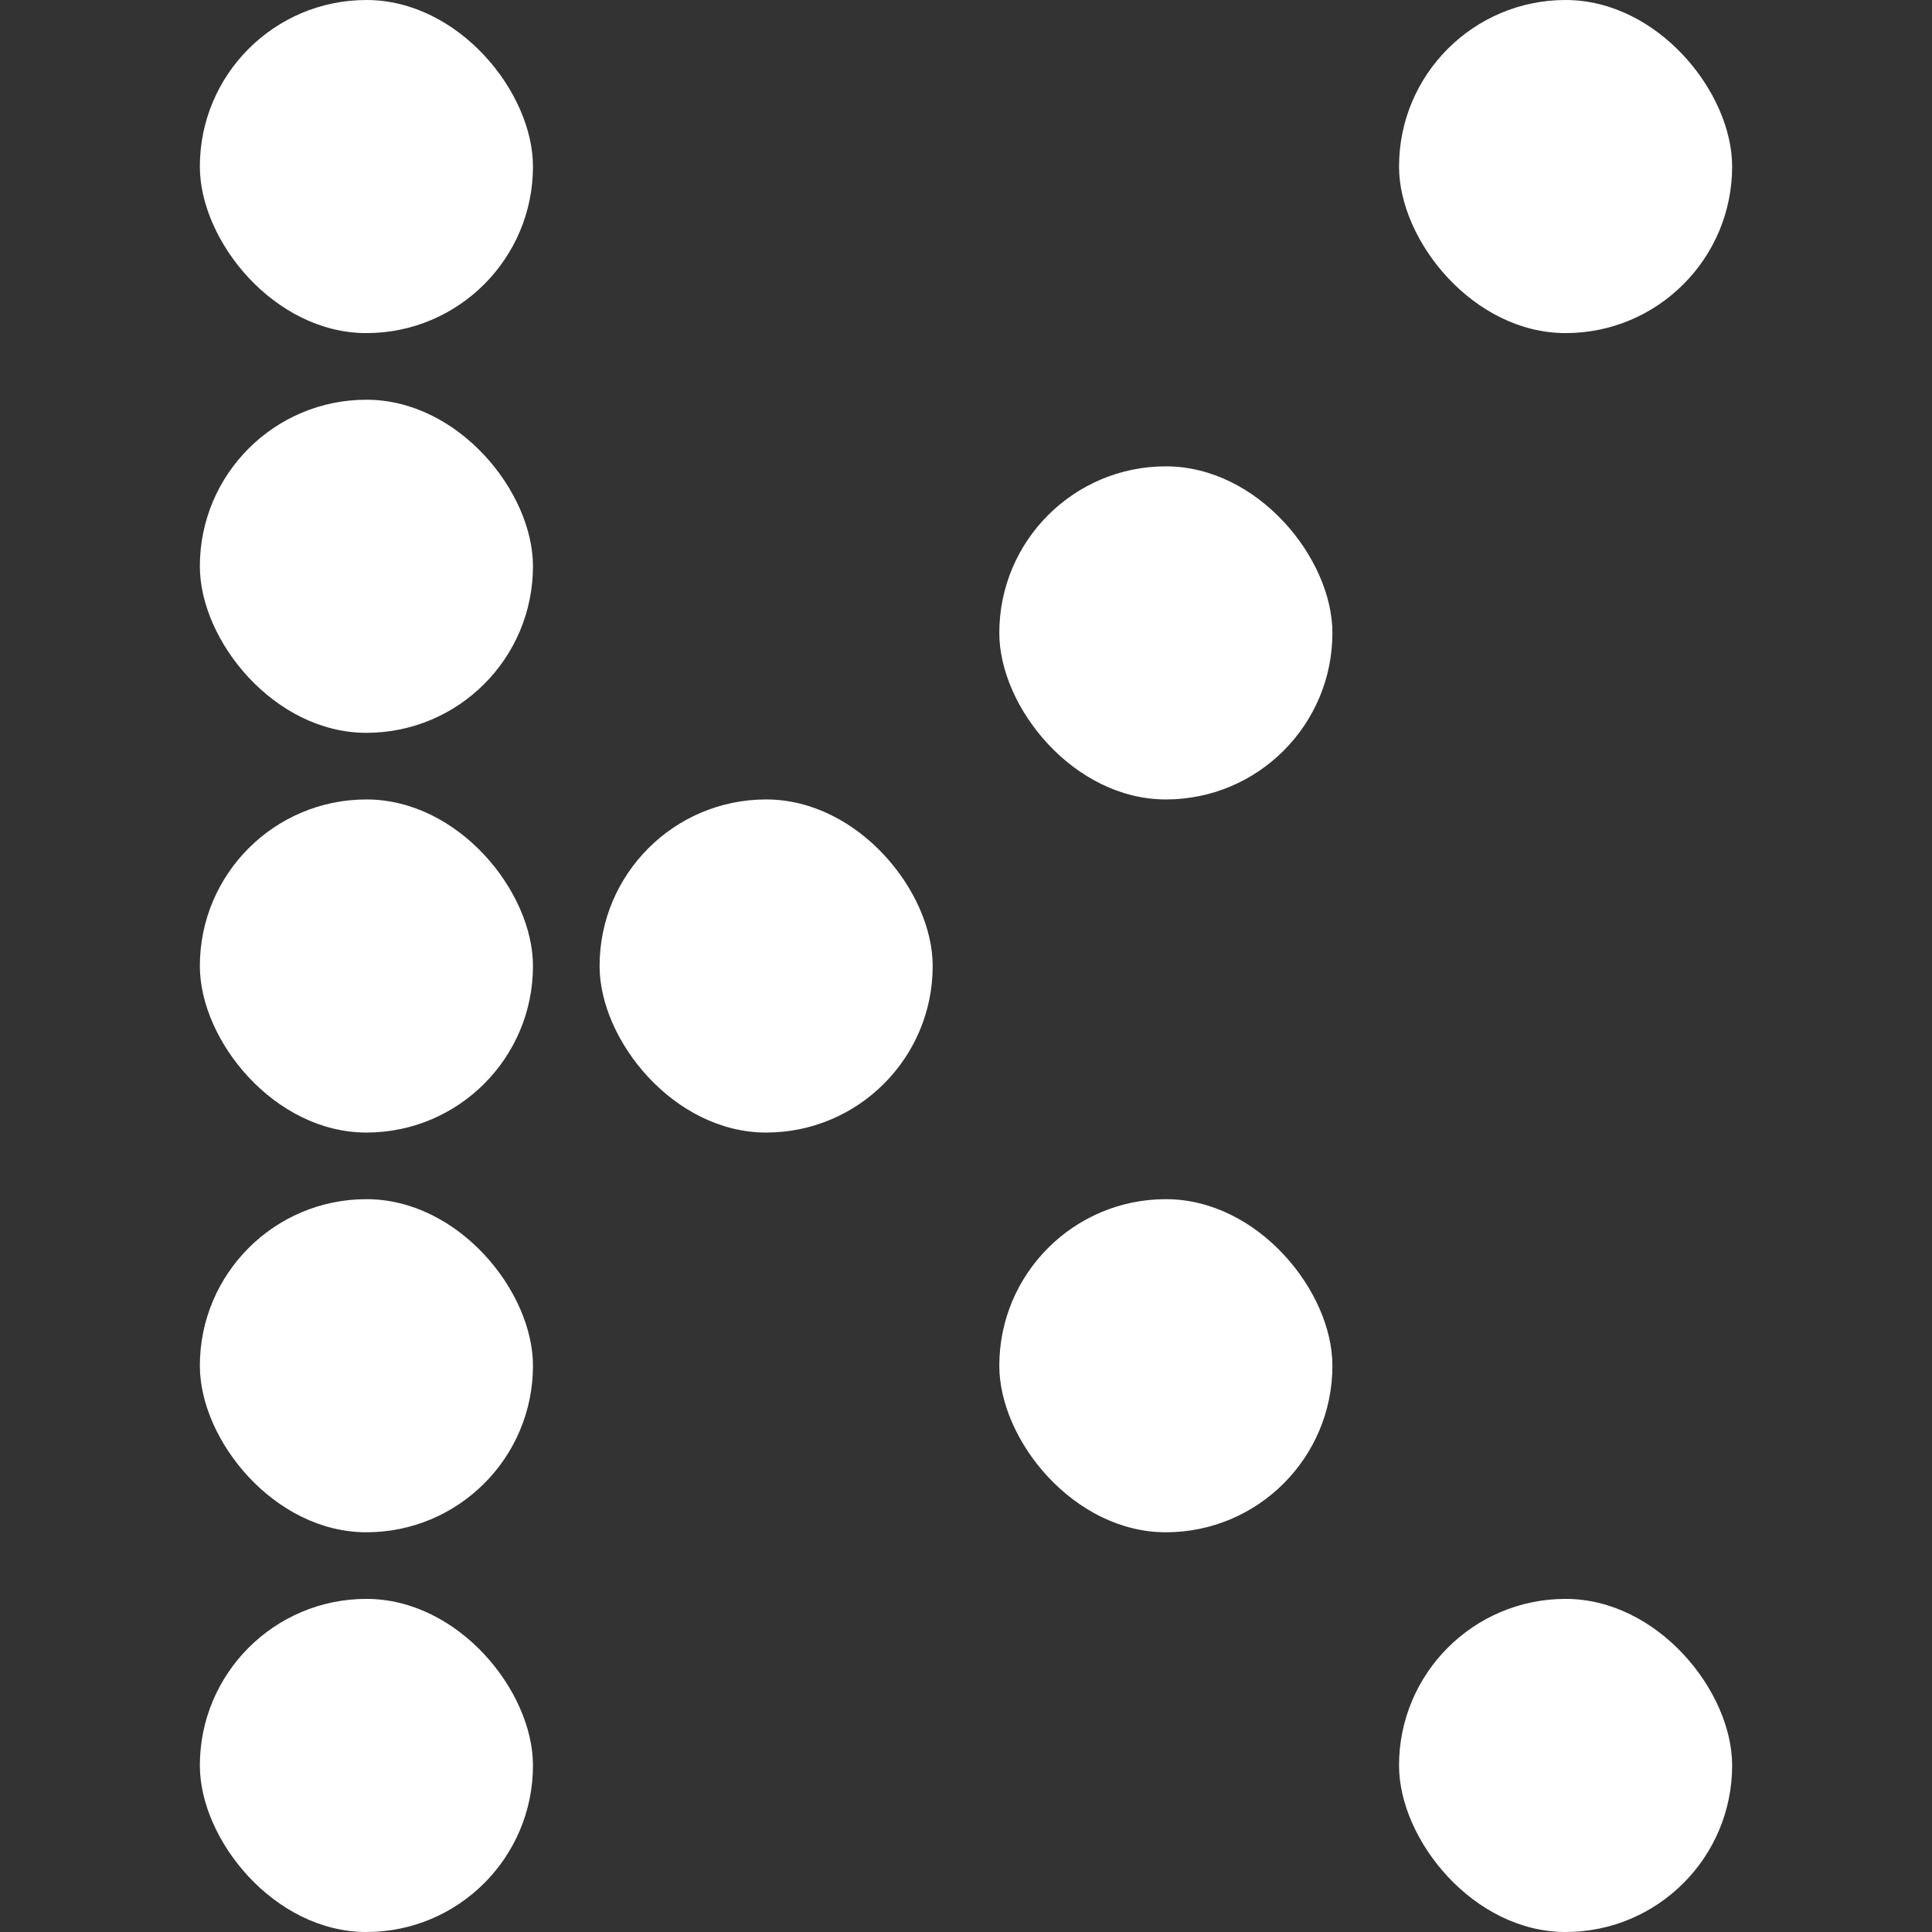 <svg xmlns="http://www.w3.org/2000/svg" width="29" height="29" fill="none" viewBox="0 0 29 29"><rect x="0" y="0" width="29" height="29" fill="#333333" stroke="none"/><rect width="5" height="5" x="3" fill="#fff" rx="2.5"/><rect width="5" height="5" x="3" y="6" fill="#fff" rx="2.5"/><rect width="5" height="5" x="3" y="12" fill="#fff" rx="2.5"/><rect width="5" height="5" x="9" y="12" fill="#fff" rx="2.5"/><rect width="5" height="5" x="21" fill="#fff" rx="2.5"/><rect width="5" height="5" x="21" y="24" fill="#fff" rx="2.5"/><rect width="5" height="5" x="15" y="18" fill="#fff" rx="2.5"/><rect width="5" height="5" x="15" y="7" fill="#fff" rx="2.5"/><rect width="5" height="5" x="3" y="18" fill="#fff" rx="2.5"/><rect width="5" height="5" x="3" y="24" fill="#fff" rx="2.5"/></svg>